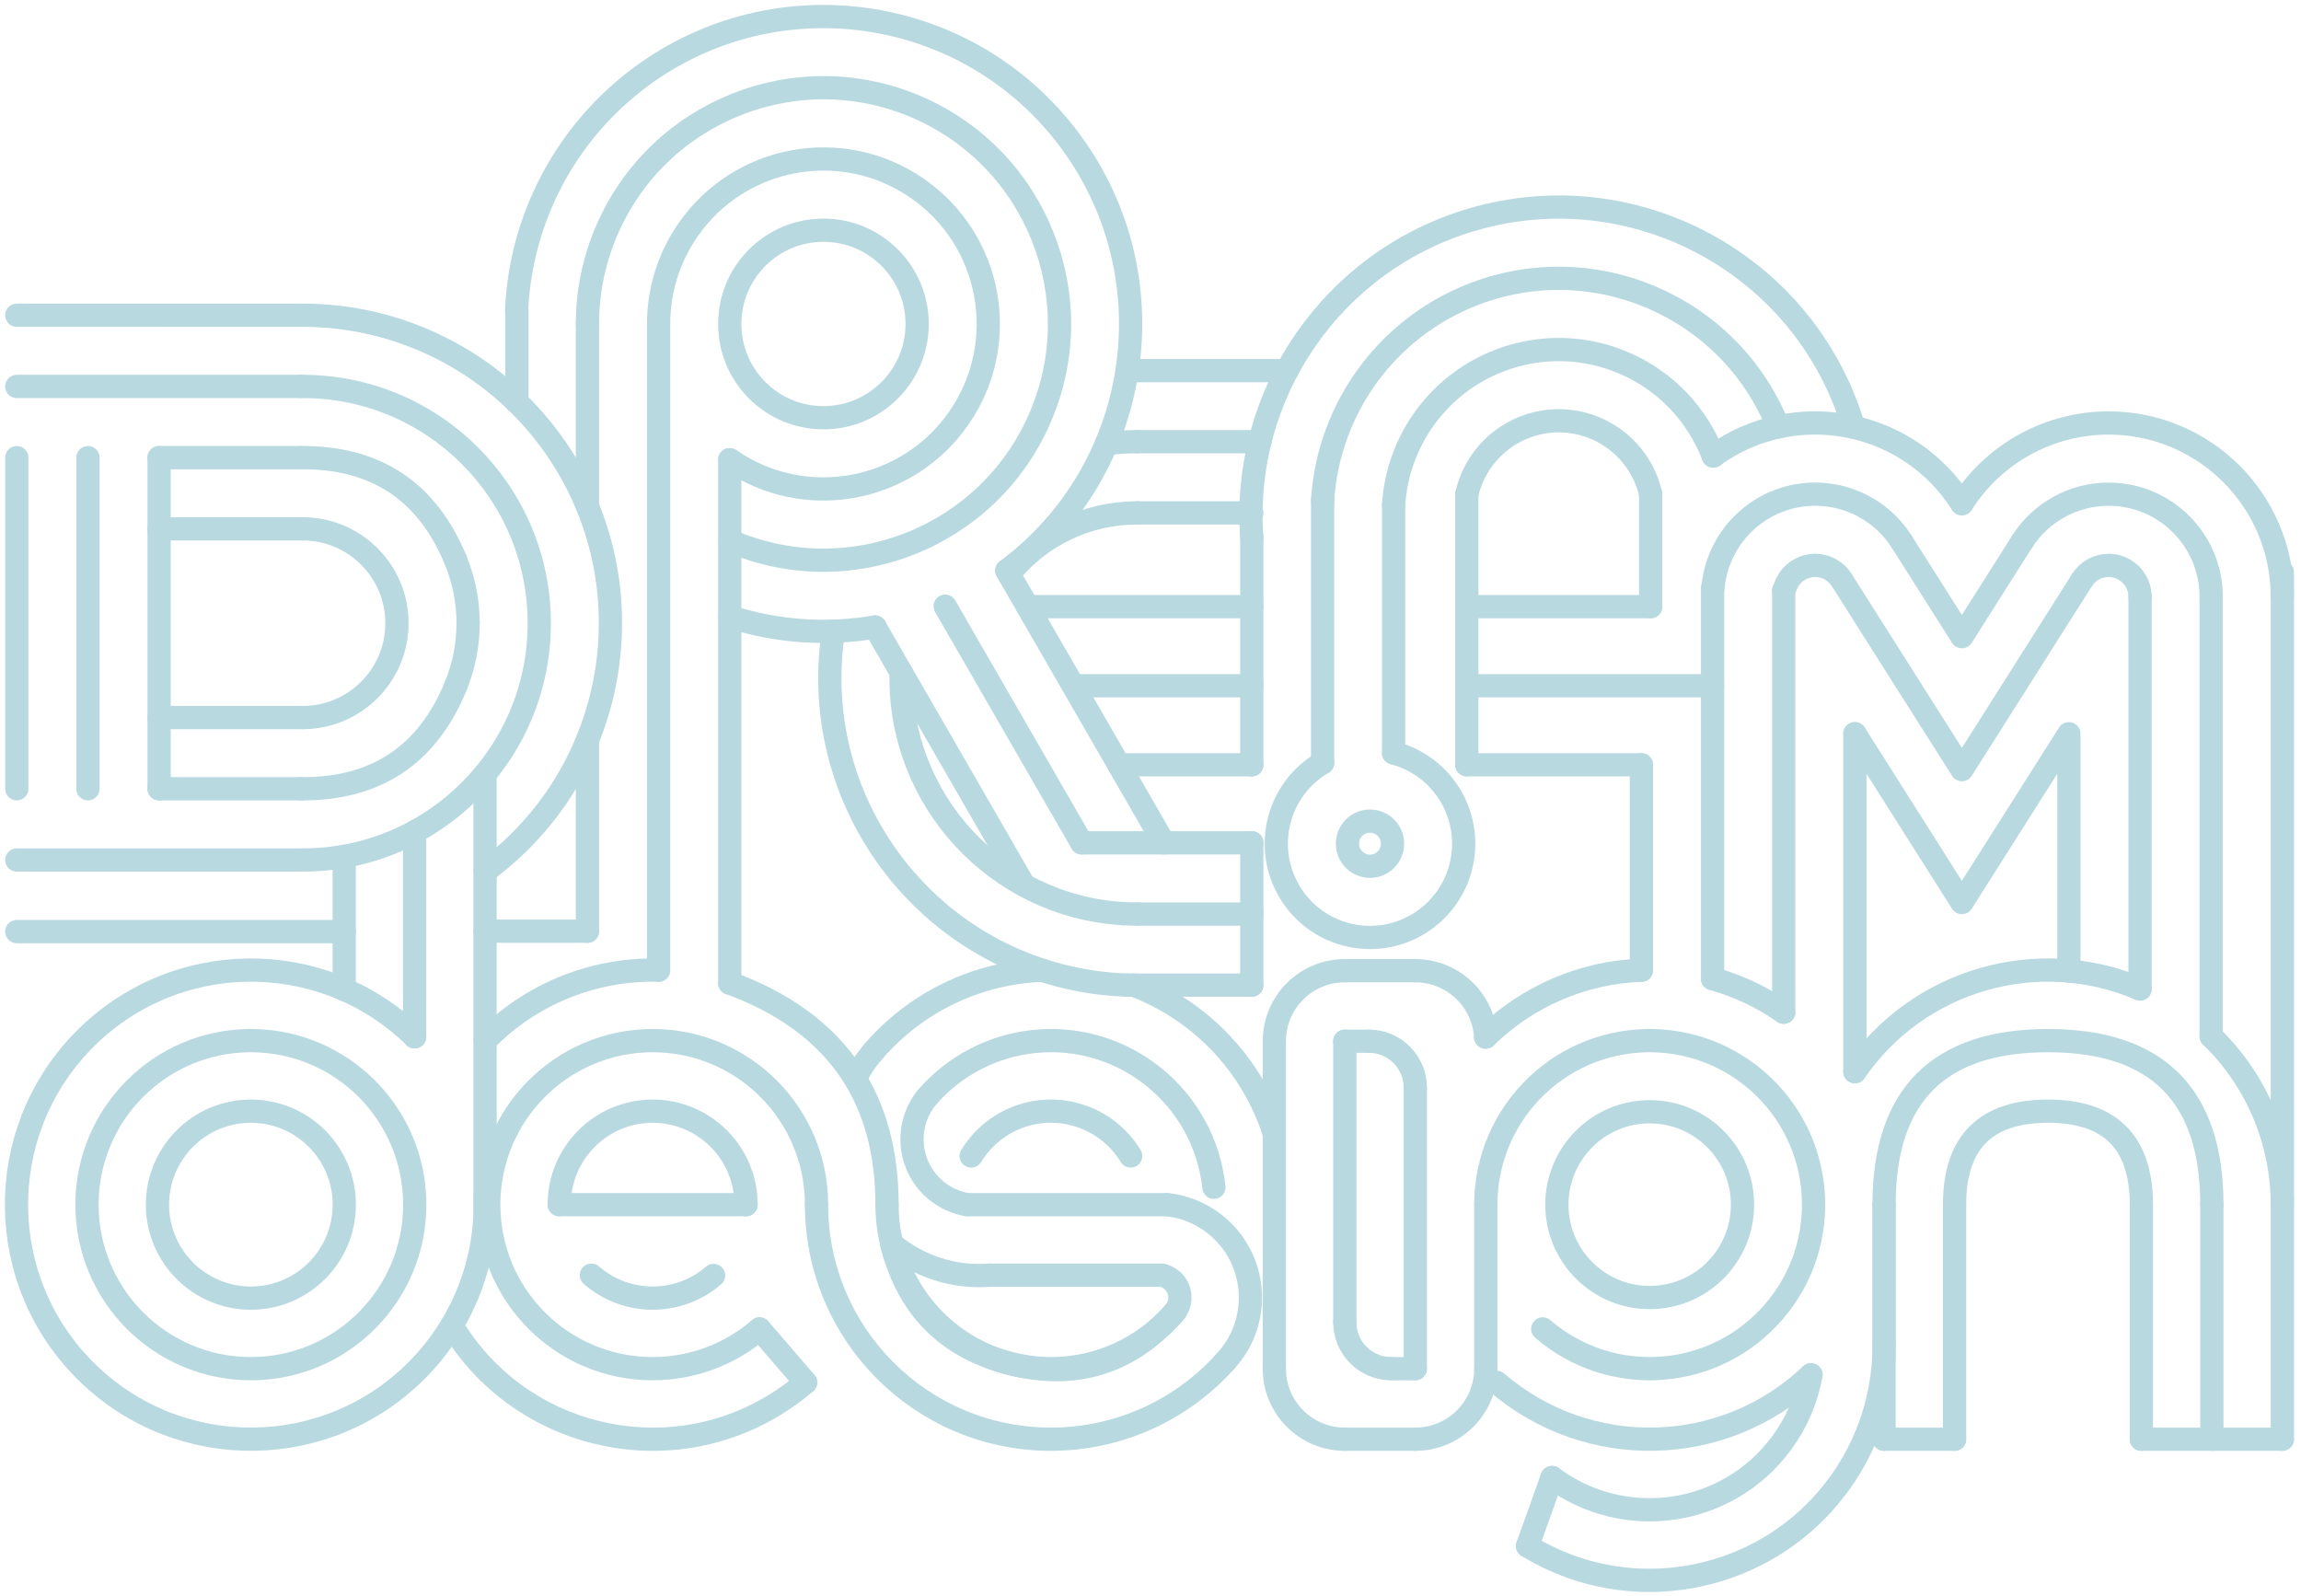 <?xml version="1.0" encoding="UTF-8"?>
<svg width="297px" height="206px" viewBox="0 0 297 206" version="1.1" xmlns="http://www.w3.org/2000/svg" xmlns:xlink="http://www.w3.org/1999/xlink">
    <!-- Generator: Sketch 51.1 (57501) - http://www.bohemiancoding.com/sketch -->
    <title>dream design final</title>
    <desc>Created with Sketch.</desc>
    <defs></defs>
    <g id="Page-1" stroke="none" stroke-width="1" fill="none" fill-rule="evenodd" stroke-linecap="round" stroke-linejoin="round">
        <g id="dream-design-final" transform="translate(2, 2)" stroke="#B8D9E0" stroke-width="3">
            <path d="M108.435,137.256 C109.085,135.797 109.632,135.052 110.647,133.819" id="Stroke-1"></path>
            <path d="M132.521,123.232 C124.072,123.547 116.14,127.386 110.647,133.819" id="Stroke-3"></path>
            <path d="M162.483,144.328 C159.678,135.484 152.976,128.416 144.298,125.149" id="Stroke-5"></path>
            <path d="M9.352,99.809 L9.352,57.07" id="Stroke-7"></path>
            <path d="M0.168,109 L37.067,109.001" id="Stroke-9"></path>
            <path d="M37.067,109.001 C53.933,109.001 67.605,95.319 67.606,78.44 C67.606,61.562 53.934,47.878 37.069,47.878 C36.999,47.878 36.929,47.878 36.859,47.879" id="Stroke-11"></path>
            <path d="M36.859,47.879 L0.168,47.878" id="Stroke-13"></path>
            <path d="M0.168,99.809 L0.168,57.07" id="Stroke-15"></path>
            <path d="M0.168,118.243 L42.427,118.243" id="Stroke-17"></path>
            <path d="M60.608,110.46 C78.279,97.449 82.064,72.566 69.063,54.881 C61.526,44.628 49.537,38.608 36.818,38.688" id="Stroke-19"></path>
            <path d="M36.818,38.688 L0.168,38.684" id="Stroke-21"></path>
            <path d="M160.618,55.008 L144.761,55.008" id="Stroke-23"></path>
            <path d="M144.761,55.008 C143.437,55.008 142.115,55.094 140.802,55.266" id="Stroke-25"></path>
            <path d="M164.116,45.838 L143.473,45.838" id="Stroke-27"></path>
            <path d="M187.329,86.509 L219.049,86.509" id="Stroke-29"></path>
            <path d="M92.192,67.796 C107.634,74.48 125.565,67.372 132.244,51.918 C138.923,36.466 131.82,18.52 116.379,11.836 C100.938,5.152 83.006,12.261 76.327,27.713 C74.676,31.534 73.824,35.653 73.824,39.816" id="Stroke-31"></path>
            <path d="M73.824,39.816 L73.824,63.367" id="Stroke-33"></path>
            <path d="M60.608,97.908 L60.608,154.738" id="Stroke-35"></path>
            <path d="M154.683,151.246 C153.446,139.619 143.026,131.197 131.408,132.435 C126.062,133.005 121.133,135.59 117.623,139.666" id="Stroke-37"></path>
            <path d="M117.623,139.666 C114.651,143.341 115.219,148.732 118.893,151.706 C120.027,152.625 121.377,153.238 122.815,153.486" id="Stroke-39"></path>
            <path d="M122.815,153.487 L148.618,153.487" id="Stroke-41"></path>
            <path d="M156.17,173.7 C160.704,168.82 160.427,161.186 155.551,156.649 C153.643,154.872 151.21,153.763 148.618,153.487" id="Stroke-43"></path>
            <path d="M103.394,153.487 C103.394,170.208 116.939,183.763 133.647,183.763 C142.242,183.763 150.431,180.104 156.17,173.7" id="Stroke-45"></path>
            <path d="M103.394,153.487 C103.394,141.794 93.923,132.316 82.24,132.316 C70.557,132.316 61.086,141.794 61.086,153.487 C61.086,165.179 70.557,174.657 82.24,174.657 C87.306,174.657 92.204,172.838 96.043,169.53" id="Stroke-47"></path>
            <path d="M96.043,169.53 L101.98,176.43" id="Stroke-49"></path>
            <path d="M56.311,169.083 C64.918,183.415 83.504,188.05 97.825,179.436 C99.292,178.554 100.682,177.548 101.98,176.43" id="Stroke-51"></path>
            <path d="M143.939,147.203 C140.471,141.515 133.052,139.717 127.368,143.187 C125.731,144.187 124.355,145.564 123.355,147.203" id="Stroke-53"></path>
            <path d="M74.331,162.592 C78.85,166.524 85.568,166.54 90.106,162.629" id="Stroke-55"></path>
            <path d="M64.722,38.042 L64.722,49.902" id="Stroke-57"></path>
            <path d="M159.576,76.302 L130.637,76.302" id="Stroke-59"></path>
            <path d="M159.576,86.509 L136.526,86.509" id="Stroke-61"></path>
            <path d="M159.576,64.199 L144.761,64.199" id="Stroke-63"></path>
            <path d="M144.761,64.199 C138.336,64.199 132.255,67.105 128.216,72.105" id="Stroke-65"></path>
            <path d="M283.494,183.763 L283.494,153.487" id="Stroke-67"></path>
            <path d="M283.494,153.487 C283.494,139.373 276.442,132.316 262.339,132.316 C248.237,132.316 241.185,139.373 241.185,153.487" id="Stroke-69"></path>
            <path d="M241.185,153.487 L241.185,183.763" id="Stroke-71"></path>
            <path d="M241.185,183.763 L250.284,183.763" id="Stroke-73"></path>
            <path d="M250.284,183.763 L250.284,153.487" id="Stroke-75"></path>
            <path d="M250.284,153.487 C250.284,145.443 254.302,141.422 262.339,141.422 C270.377,141.422 274.395,145.443 274.395,153.487" id="Stroke-77"></path>
            <path d="M274.395,153.487 L274.395,183.763" id="Stroke-79"></path>
            <path d="M274.395,183.763 L292.592,183.763" id="Stroke-81"></path>
            <path d="M292.592,183.763 L292.592,71.858" id="Stroke-83"></path>
            <path d="M237.265,53.153 C231.008,32.11 208.89,20.128 187.863,26.39 C169.989,31.713 158.221,48.763 159.576,67.378" id="Stroke-85"></path>
            <path d="M159.576,67.378 L159.576,96.716" id="Stroke-87"></path>
            <path d="M159.576,96.715 L142.414,96.715" id="Stroke-89"></path>
            <path d="M73.824,93.512 L73.824,118.192" id="Stroke-91"></path>
            <path d="M73.824,118.192 L60.608,118.192" id="Stroke-93"></path>
            <path d="M227.532,53.105 C221.249,37.441 203.467,29.842 187.815,36.13 C176.88,40.523 169.447,50.821 168.714,62.591" id="Stroke-95"></path>
            <path d="M168.714,62.591 L168.714,96.458" id="Stroke-97"></path>
            <path d="M168.714,96.458 C162.952,99.838 161.02,107.253 164.398,113.019 C167.776,118.786 175.185,120.72 180.947,117.339 C186.708,113.959 188.641,106.544 185.263,100.777 C183.641,98.008 180.985,95.997 177.881,95.187" id="Stroke-99"></path>
            <path d="M177.881,95.187 L177.881,63.162" id="Stroke-101"></path>
            <path d="M219.138,56.859 C214.926,45.835 202.582,40.315 191.567,44.53 C183.751,47.521 178.401,54.805 177.881,63.162" id="Stroke-103"></path>
            <path d="M251.229,63.015 C244.594,52.548 230.738,49.445 220.279,56.085 C219.891,56.331 219.511,56.589 219.138,56.859" id="Stroke-105"></path>
            <path d="M292.592,75.037 C292.592,62.642 282.552,52.594 270.166,52.594 C262.487,52.594 255.342,56.526 251.228,63.015" id="Stroke-107"></path>
            <path d="M83.008,123.22 C74.602,123.006 66.486,126.304 60.608,132.321" id="Stroke-109"></path>
            <path d="M83.008,123.22 L83.008,39.816" id="Stroke-111"></path>
            <path d="M92.192,57.336 C101.861,64.02 115.114,61.595 121.792,51.919 C128.471,42.242 126.048,28.98 116.379,22.296 C106.71,15.612 93.458,18.037 86.779,27.713 C84.324,31.271 83.008,35.492 83.008,39.816" id="Stroke-113"></path>
            <path d="M92.192,57.336 L92.192,124.896" id="Stroke-115"></path>
            <path d="M92.192,124.896 C92.686,125.068 93.175,125.253 93.659,125.45 C106.215,130.572 112.493,139.918 112.493,153.487" id="Stroke-117"></path>
            <path d="M112.493,153.487 C112.493,165.179 121.964,174.657 133.647,174.657 C139.798,174.657 145.644,171.978 149.663,167.318" id="Stroke-119"></path>
            <path d="M149.663,167.318 C150.675,166.035 150.456,164.174 149.174,163.161 C148.821,162.882 148.41,162.688 147.971,162.592" id="Stroke-121"></path>
            <path d="M147.971,162.592 L125.738,162.592" id="Stroke-123"></path>
            <path d="M113.11,158.562 C116.636,161.496 121.165,162.941 125.738,162.592" id="Stroke-125"></path>
            <path d="M113.11,158.562 C115.146,166.815 120.285,171.97 128.527,174.028 C136.769,176.085 143.725,173.949 149.396,167.621" id="Stroke-127"></path>
            <path d="M292.592,153.487 C292.592,145.299 289.279,137.461 283.408,131.759" id="Stroke-129"></path>
            <path d="M283.408,131.759 L283.408,75.037" id="Stroke-131"></path>
            <path d="M283.408,75.037 C283.408,67.718 277.479,61.785 270.166,61.785 C265.632,61.785 261.413,64.107 258.984,67.939" id="Stroke-133"></path>
            <polyline id="Stroke-135" points="258.984 67.939 251.228 80.175 243.473 67.939"></polyline>
            <path d="M243.473,67.939 C239.555,61.758 231.374,59.926 225.198,63.846 C221.705,66.063 219.448,69.786 219.097,73.911" id="Stroke-137"></path>
            <path d="M191.193,176.43 C202.96,186.569 220.486,186.147 231.752,175.453" id="Stroke-139"></path>
            <path d="M198.329,188.704 C207.713,195.67 220.962,193.704 227.923,184.313 C229.864,181.695 231.174,178.662 231.752,175.453" id="Stroke-141"></path>
            <path d="M198.329,188.704 L195.167,197.541" id="Stroke-143"></path>
            <path d="M195.167,197.541 C209.427,206.255 228.046,201.749 236.753,187.478 C239.651,182.727 241.185,177.268 241.185,171.701" id="Stroke-145"></path>
            <path d="M241.185,171.701 L241.185,153.487" id="Stroke-147"></path>
            <path d="M42.427,108.527 L42.427,125.714" id="Stroke-149"></path>
            <path d="M51.517,105.363 L51.517,131.825" id="Stroke-151"></path>
            <path d="M51.517,131.825 C39.563,120.143 20.41,120.371 8.736,132.334 C-2.937,144.297 -2.709,163.466 9.245,175.148 C21.199,186.83 40.352,186.602 52.026,174.639 C57.847,168.673 60.952,160.567 60.608,152.235" id="Stroke-153"></path>
            <path d="M219.049,73.911 L219.049,124.321" id="Stroke-155"></path>
            <path d="M228.233,128.65 C225.437,126.699 222.332,125.236 219.049,124.321" id="Stroke-157"></path>
            <path d="M228.233,128.65 L228.233,74.22" id="Stroke-159"></path>
            <path d="M228.233,74.22 L228.589,73.373" id="Stroke-161"></path>
            <path d="M235.717,72.862 C234.517,70.968 232.01,70.406 230.118,71.608 C229.446,72.034 228.915,72.648 228.59,73.373" id="Stroke-163"></path>
            <polyline id="Stroke-165" points="235.717 72.862 251.228 97.335 266.74 72.862"></polyline>
            <path d="M274.224,75.037 C274.224,72.794 272.407,70.976 270.166,70.976 C268.777,70.976 267.484,71.688 266.74,72.862" id="Stroke-167"></path>
            <path d="M274.224,75.037 L274.224,125.645" id="Stroke-169"></path>
            <path d="M274.224,125.645 C260.979,119.982 245.582,124.449 237.418,136.323" id="Stroke-171"></path>
            <path d="M237.418,136.323 L237.418,92.704" id="Stroke-173"></path>
            <polyline id="Stroke-175" points="237.418 92.704 251.228 114.494 265.039 92.704 265.039 123.331"></polyline>
            <path d="M197.13,169.53 C205.983,177.159 219.34,176.16 226.963,167.3 C234.586,158.44 233.589,145.072 224.735,137.444 C215.882,129.814 202.525,130.813 194.902,139.673 C191.596,143.515 189.778,148.417 189.778,153.487" id="Stroke-177"></path>
            <path d="M189.778,153.487 L189.778,174.657" id="Stroke-179"></path>
            <path d="M180.68,183.763 C185.705,183.763 189.778,179.686 189.778,174.657" id="Stroke-181"></path>
            <path d="M180.68,183.763 L171.581,183.763" id="Stroke-183"></path>
            <path d="M162.483,174.657 C162.483,179.686 166.556,183.763 171.581,183.763" id="Stroke-185"></path>
            <path d="M162.483,174.657 L162.483,132.395" id="Stroke-187"></path>
            <path d="M171.581,123.29 C166.556,123.29 162.483,127.367 162.483,132.395" id="Stroke-189"></path>
            <path d="M171.581,123.29 L180.68,123.29" id="Stroke-191"></path>
            <path d="M189.762,131.858 C189.478,127.047 185.496,123.29 180.68,123.29" id="Stroke-193"></path>
            <path d="M209.865,123.229 C202.323,123.496 195.153,126.574 189.762,131.858" id="Stroke-195"></path>
            <path d="M209.865,123.229 L209.865,96.715" id="Stroke-197"></path>
            <path d="M209.865,96.715 L187.33,96.715" id="Stroke-199"></path>
            <path d="M187.329,96.715 L187.329,61.778" id="Stroke-201"></path>
            <path d="M211.057,61.778 C209.56,55.221 203.035,51.12 196.483,52.618 C191.927,53.66 188.37,57.22 187.329,61.778" id="Stroke-203"></path>
            <path d="M211.057,61.778 L211.057,76.302" id="Stroke-205"></path>
            <path d="M211.057,76.302 L187.329,76.302" id="Stroke-207"></path>
            <path d="M37.078,90.618 L18.546,90.618" id="Stroke-209"></path>
            <path d="M159.576,115.978 L144.761,115.978" id="Stroke-211"></path>
            <path d="M142.889,115.921 C143.512,115.959 144.136,115.978 144.761,115.978" id="Stroke-213"></path>
            <path d="M114.308,84.763 C113.915,101.149 126.541,114.913 142.889,115.921" id="Stroke-215"></path>
            <path d="M37.058,90.618 C43.779,90.624 49.232,85.176 49.237,78.449 C49.243,71.723 43.799,66.266 37.078,66.261 L37.068,66.261" id="Stroke-217"></path>
            <path d="M37.068,66.261 L18.536,66.261" id="Stroke-219"></path>
            <path d="M92.192,77.602 C98.246,79.542 104.677,79.997 110.943,78.929" id="Stroke-221"></path>
            <path d="M110.943,78.929 L130.167,112.252" id="Stroke-223"></path>
            <path d="M148.224,106.787 L127.952,71.648" id="Stroke-225"></path>
            <path d="M127.952,71.648 C145.519,58.567 149.164,33.712 136.093,16.131 C123.022,-1.449 98.186,-5.096 80.619,7.984 C71.064,15.099 65.212,26.135 64.679,38.042" id="Stroke-227"></path>
            <path d="M105.574,79.472 C102.251,101.13 117.102,121.384 138.744,124.71 C140.31,124.951 141.889,125.097 143.472,125.149" id="Stroke-229"></path>
            <path d="M143.472,125.149 L159.576,125.149" id="Stroke-231"></path>
            <path d="M159.576,125.149 L159.576,106.787" id="Stroke-233"></path>
            <path d="M159.576,106.787 L137.619,106.787" id="Stroke-235"></path>
            <path d="M137.619,106.787 L119.999,76.243" id="Stroke-237"></path>
            <path d="M18.536,99.809 L36.89,99.809" id="Stroke-239"></path>
            <path d="M36.89,99.809 C46.516,99.875 53.156,95.464 56.813,86.576" id="Stroke-241"></path>
            <path d="M56.813,86.576 C57.875,83.995 58.421,81.231 58.421,78.439" id="Stroke-243"></path>
            <path d="M58.421,78.44 C58.421,75.648 57.875,72.884 56.813,70.303" id="Stroke-245"></path>
            <path d="M56.813,70.303 C53.156,61.415 46.515,57.004 36.89,57.07" id="Stroke-247"></path>
            <path d="M36.89,57.07 L18.536,57.07" id="Stroke-249"></path>
            <path d="M18.536,57.07 L18.536,99.809" id="Stroke-251"></path>
            <path d="M171.921,106.898 C171.921,105.29 173.224,103.987 174.83,103.987 C176.437,103.987 177.739,105.29 177.739,106.898 C177.739,108.506 176.437,109.81 174.83,109.81 C173.224,109.81 171.921,108.506 171.921,106.898 Z" id="Stroke-253"></path>
            <path d="M92.192,39.816 C92.192,33.132 97.607,27.713 104.286,27.713 C110.965,27.713 116.379,33.132 116.379,39.816 C116.379,46.5 110.965,51.919 104.286,51.919 C97.607,51.919 92.192,46.5 92.192,39.816 Z" id="Stroke-255"></path>
            <path d="M171.581,168.664 C171.581,171.974 174.262,174.657 177.569,174.657" id="Stroke-257"></path>
            <path d="M177.569,174.657 L180.68,174.657" id="Stroke-259"></path>
            <path d="M180.68,174.657 L180.68,138.388" id="Stroke-261"></path>
            <path d="M180.68,138.388 C180.68,135.079 177.999,132.395 174.691,132.395" id="Stroke-263"></path>
            <path d="M174.691,132.395 L171.581,132.395" id="Stroke-265"></path>
            <path d="M171.581,132.395 L171.581,168.664" id="Stroke-267"></path>
            <path d="M198.952,153.487 C198.952,146.865 204.316,141.497 210.932,141.497 C217.549,141.497 222.913,146.865 222.913,153.487 C222.913,160.108 217.549,165.476 210.932,165.476 C204.316,165.476 198.952,160.108 198.952,153.487 Z" id="Stroke-269"></path>
            <path d="M18.325,153.487 C18.325,146.823 23.723,141.422 30.381,141.422 C37.039,141.422 42.437,146.823 42.437,153.487 C42.437,160.15 37.039,165.552 30.381,165.552 C23.723,165.552 18.325,160.15 18.325,153.487 Z" id="Stroke-271"></path>
            <path d="M9.227,153.487 C9.227,141.794 18.698,132.316 30.381,132.316 C42.064,132.316 51.535,141.794 51.535,153.487 C51.535,165.179 42.064,174.657 30.381,174.657 C18.698,174.657 9.227,165.179 9.227,153.487 Z" id="Stroke-273"></path>
            <path d="M70.184,153.487 L94.296,153.487" id="Stroke-275"></path>
            <path d="M94.296,153.487 C94.296,146.823 88.898,141.422 82.24,141.422 C75.582,141.422 70.184,146.823 70.184,153.487" id="Stroke-277"></path>
        </g>
    </g>
</svg>